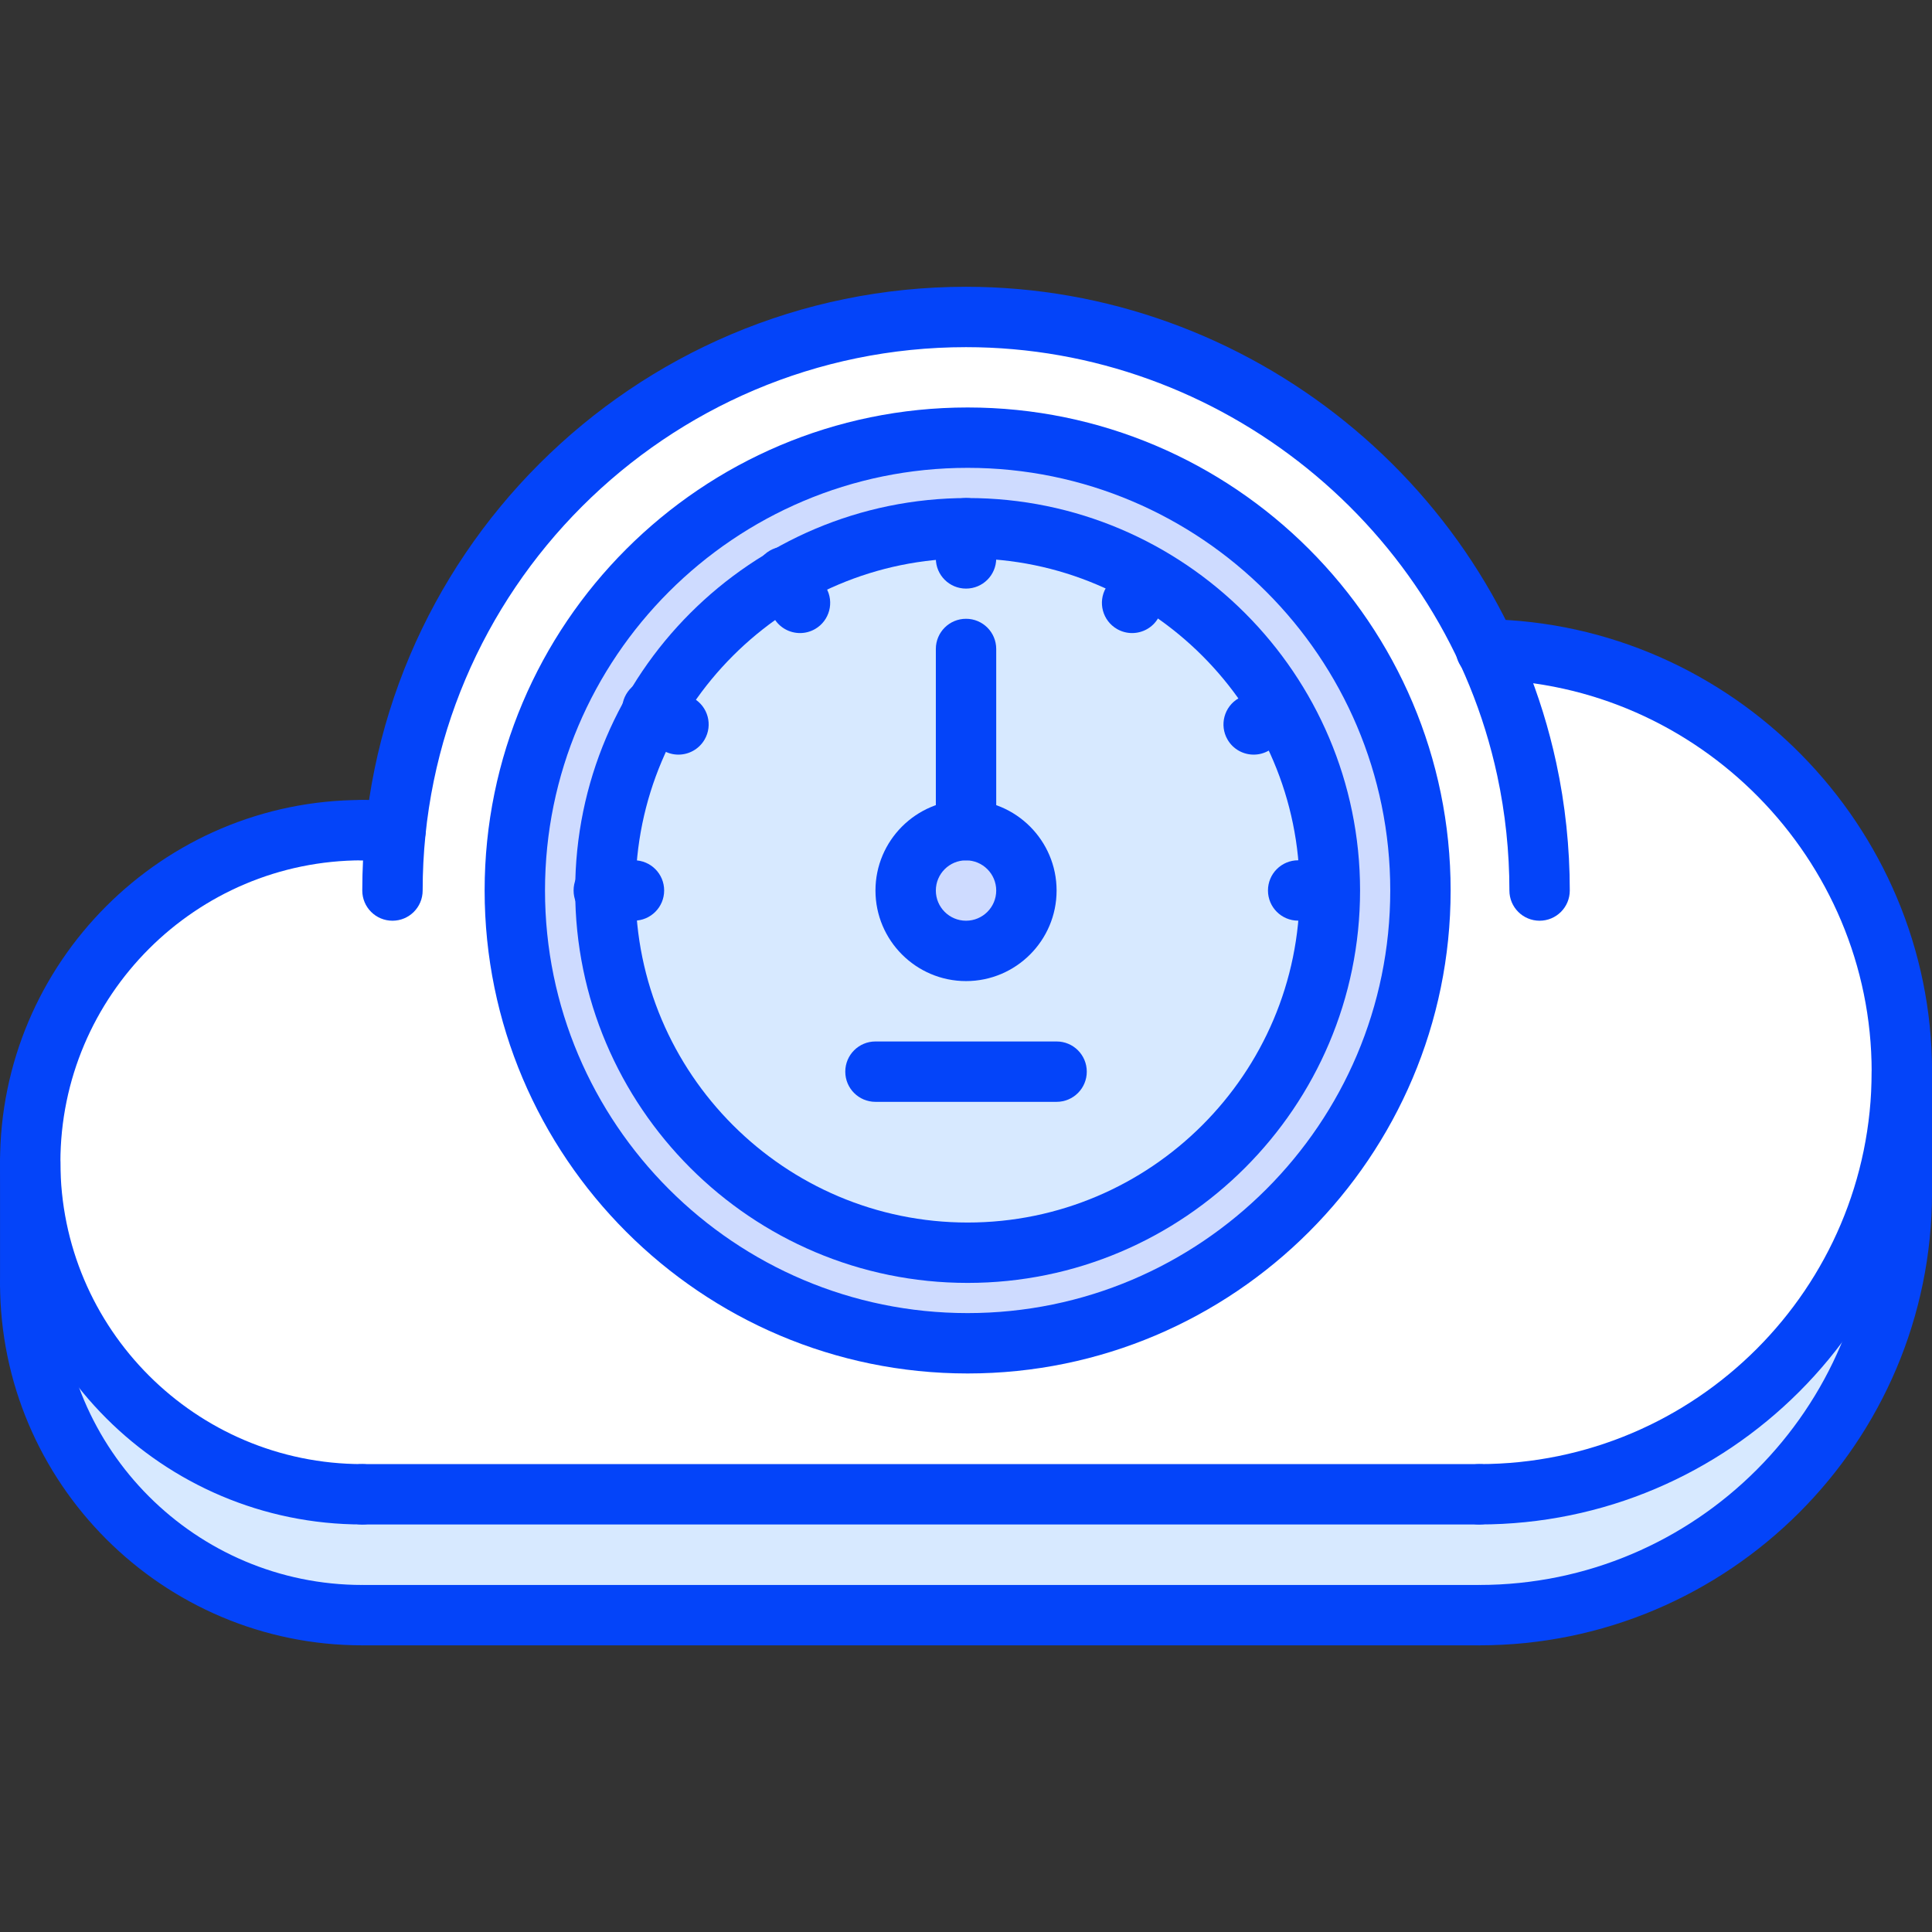 <svg id="icons" enable-background="new 0 0 64 64" height="512" viewBox="0 0 64 64" width="512" xmlns="http://www.w3.org/2000/svg"><rect x="0" y="0" width="64" height="64" fill="#333333" stroke="none"/><path d="m49.25 21.51c-3.021-6.5-9.61-11.01-17.25-11.01-9.81 0-17.89 7.45-18.89 17h-1.11c-6.069 0-11 4.93-11 11 0 6.08 4.931 11 11 11h37c7.73 0 14-6.27 14-14 0-7.65-6.13-13.85-13.75-13.99z" fill="#fff"/><path d="m63 39.5c0 7.74-6.27 14-14 14h-37c-6.069 0-11-4.92-11-11v-4c0 6.08 4.931 11 11 11h37c7.73 0 14-6.27 14-14z" fill="#d7e9ff"/><path d="m32 27.5c-1.101 0-2 .89-2 2 0 1.1.899 2 2 2 1.11 0 2-.9 2-2 0-1.11-.89-2-2-2zm.06-10c6.621 0 12 5.37 12 12 0 6.62-5.379 12-12 12-6.629 0-12-5.38-12-12 0-2.18.58-4.22 1.59-5.98 1.051-1.81 2.551-3.329 4.36-4.39 1.761-1.03 3.81-1.62 5.99-1.63z" fill="#d7e9ff"/><path d="m32 27.5c1.11 0 2 .89 2 2 0 1.1-.89 2-2 2-1.101 0-2-.9-2-2 0-1.11.899-2 2-2z" fill="#cedbff"/><path d="m44.06 29.5c0-6.63-5.379-12-12-12-.02 0-.039 0-.06 0-2.181.01-4.229.6-5.99 1.63-1.81 1.061-3.31 2.58-4.36 4.39-1.01 1.761-1.59 3.801-1.59 5.98 0 6.62 5.371 12 12 12 6.621 0 12-5.38 12-12zm-12-15c8.28 0 15 6.71 15 15 0 8.28-6.72 15-15 15-8.289 0-15-6.72-15-15 0-8.29 6.711-15 15-15z" fill="#cedbff"/><g fill="#0444f9"><path d="m12.001 50.5c-6.617 0-12-5.383-12-12s5.383-12 12-12c.553 0 1 .447 1 1s-.447 1-1 1c-5.514 0-10 4.486-10 10s4.486 10 10 10c.553 0 1 .447 1 1s-.447 1-1 1z"/><path d="m49.001 50.5c-.553 0-1-.447-1-1s.447-1 1-1c7.168 0 13-5.832 13-13 0-7.052-5.739-12.878-12.794-12.988-.552-.009-.993-.464-.984-1.016.009-.547.455-.984 1-.984h.016c8.141.127 14.763 6.851 14.763 14.988-.001 8.271-6.73 15-15.001 15z"/><path d="m51.001 30.5c-.553 0-1-.447-1-1 0-1.285-.136-2.566-.403-3.807-1.77-8.225-9.17-14.193-17.597-14.193-9.925 0-18 8.075-18 18 0 .553-.447 1-1 1s-1-.447-1-1c0-11.028 8.972-20 20-20 9.362 0 17.585 6.633 19.552 15.772.298 1.378.448 2.801.448 4.228 0 .553-.447 1-1 1z"/><path d="m13.105 28.5h-1.104c-.553 0-1-.447-1-1s.447-1 1-1h1.104c.553 0 1 .447 1 1s-.447 1-1 1z"/><path d="m49.001 50.5h-37c-.553 0-1-.447-1-1s.447-1 1-1h37c.553 0 1 .447 1 1s-.447 1-1 1z"/><path d="m12.001 54.504c-6.617 0-12-5.384-12-12.002 0-.553.447-1 1-1s1 .447 1 1c0 5.515 4.486 10.002 10 10.002.553 0 1 .447 1 1s-.447 1-1 1z"/><path d="m49.001 54.504c-.553 0-1-.447-1-1s.447-1 1-1c7.168 0 13-5.833 13-13.002 0-.553.447-1 1-1s1 .447 1 1c0 8.272-6.729 15.002-15 15.002z"/><path d="m49.001 54.504h-37c-.553 0-1-.447-1-1s.447-1 1-1h37c.553 0 1 .447 1 1s-.447 1-1 1z"/><path d="m63.001 40.502c-.553 0-1-.447-1-1v-4.002c0-.553.447-1 1-1s1 .447 1 1v4.002c0 .553-.447 1-1 1z"/><path d="m1.001 43.502c-.553 0-1-.447-1-1v-4.002c0-.553.447-1 1-1s1 .447 1 1v4.002c0 .553-.447 1-1 1z"/><path d="m32.054 45.498c-8.822 0-16-7.178-16-16s7.178-16 16-16 16 7.178 16 16-7.178 16-16 16zm0-30c-7.72 0-14 6.28-14 14s6.28 14 14 14 14-6.28 14-14-6.281-14-14-14z"/><path d="m32.054 42.498c-7.168 0-13-5.832-13-13s5.832-13 13-13 13 5.832 13 13-5.832 13-13 13zm0-24c-6.065 0-11 4.935-11 11s4.935 11 11 11 11-4.935 11-11-4.935-11-11-11z"/><path d="m32.001 19.498c-.553 0-1-.447-1-1v-1c0-.553.447-1 1-1s1 .447 1 1v1c0 .553-.447 1-1 1z"/><path d="m26.502 20.971c-.346 0-.682-.179-.867-.5l-.5-.865c-.276-.478-.112-1.09.366-1.366.477-.276 1.09-.113 1.366.366l.5.865c.276.478.112 1.09-.366 1.366-.157.091-.329.134-.499.134z"/><path d="m22.474 24.998c-.17 0-.342-.043-.499-.134l-.866-.5c-.479-.276-.643-.888-.366-1.366.276-.478.888-.642 1.366-.366l.866.5c.479.276.643.888.366 1.366-.186.32-.522.5-.867.5z"/><path d="m21.001 30.498h-1c-.553 0-1-.447-1-1s.447-1 1-1h1c.553 0 1 .447 1 1s-.447 1-1 1z"/><path d="m44.002 30.498h-.999c-.553 0-1-.447-1-1s.447-1 1-1h.999c.553 0 1 .447 1 1s-.447 1-1 1z"/><path d="m41.53 24.998c-.346 0-.682-.179-.867-.5-.276-.478-.112-1.09.366-1.366l.865-.5c.477-.275 1.089-.113 1.366.366.276.478.112 1.09-.366 1.366l-.865.5c-.157.091-.329.134-.499.134z"/><path d="m37.502 20.971c-.17 0-.342-.043-.499-.134-.479-.276-.643-.889-.366-1.366l.5-.865c.276-.479.888-.643 1.366-.366s.643.889.366 1.366l-.5.865c-.185.321-.521.5-.867.5z"/><path d="m32.001 32.5c-1.654 0-3-1.346-3-3s1.346-3 3-3 3 1.346 3 3-1.346 3-3 3zm0-4c-.552 0-1 .448-1 1s.448 1 1 1 1-.448 1-1-.448-1-1-1z"/><path d="m32.001 28.5c-.553 0-1-.447-1-1v-6.002c0-.553.447-1 1-1s1 .447 1 1v6.002c0 .553-.447 1-1 1z"/><path d="m35.001 36.5h-6c-.553 0-1-.447-1-1s.447-1 1-1h6c.553 0 1 .447 1 1s-.447 1-1 1z"/></g></svg>